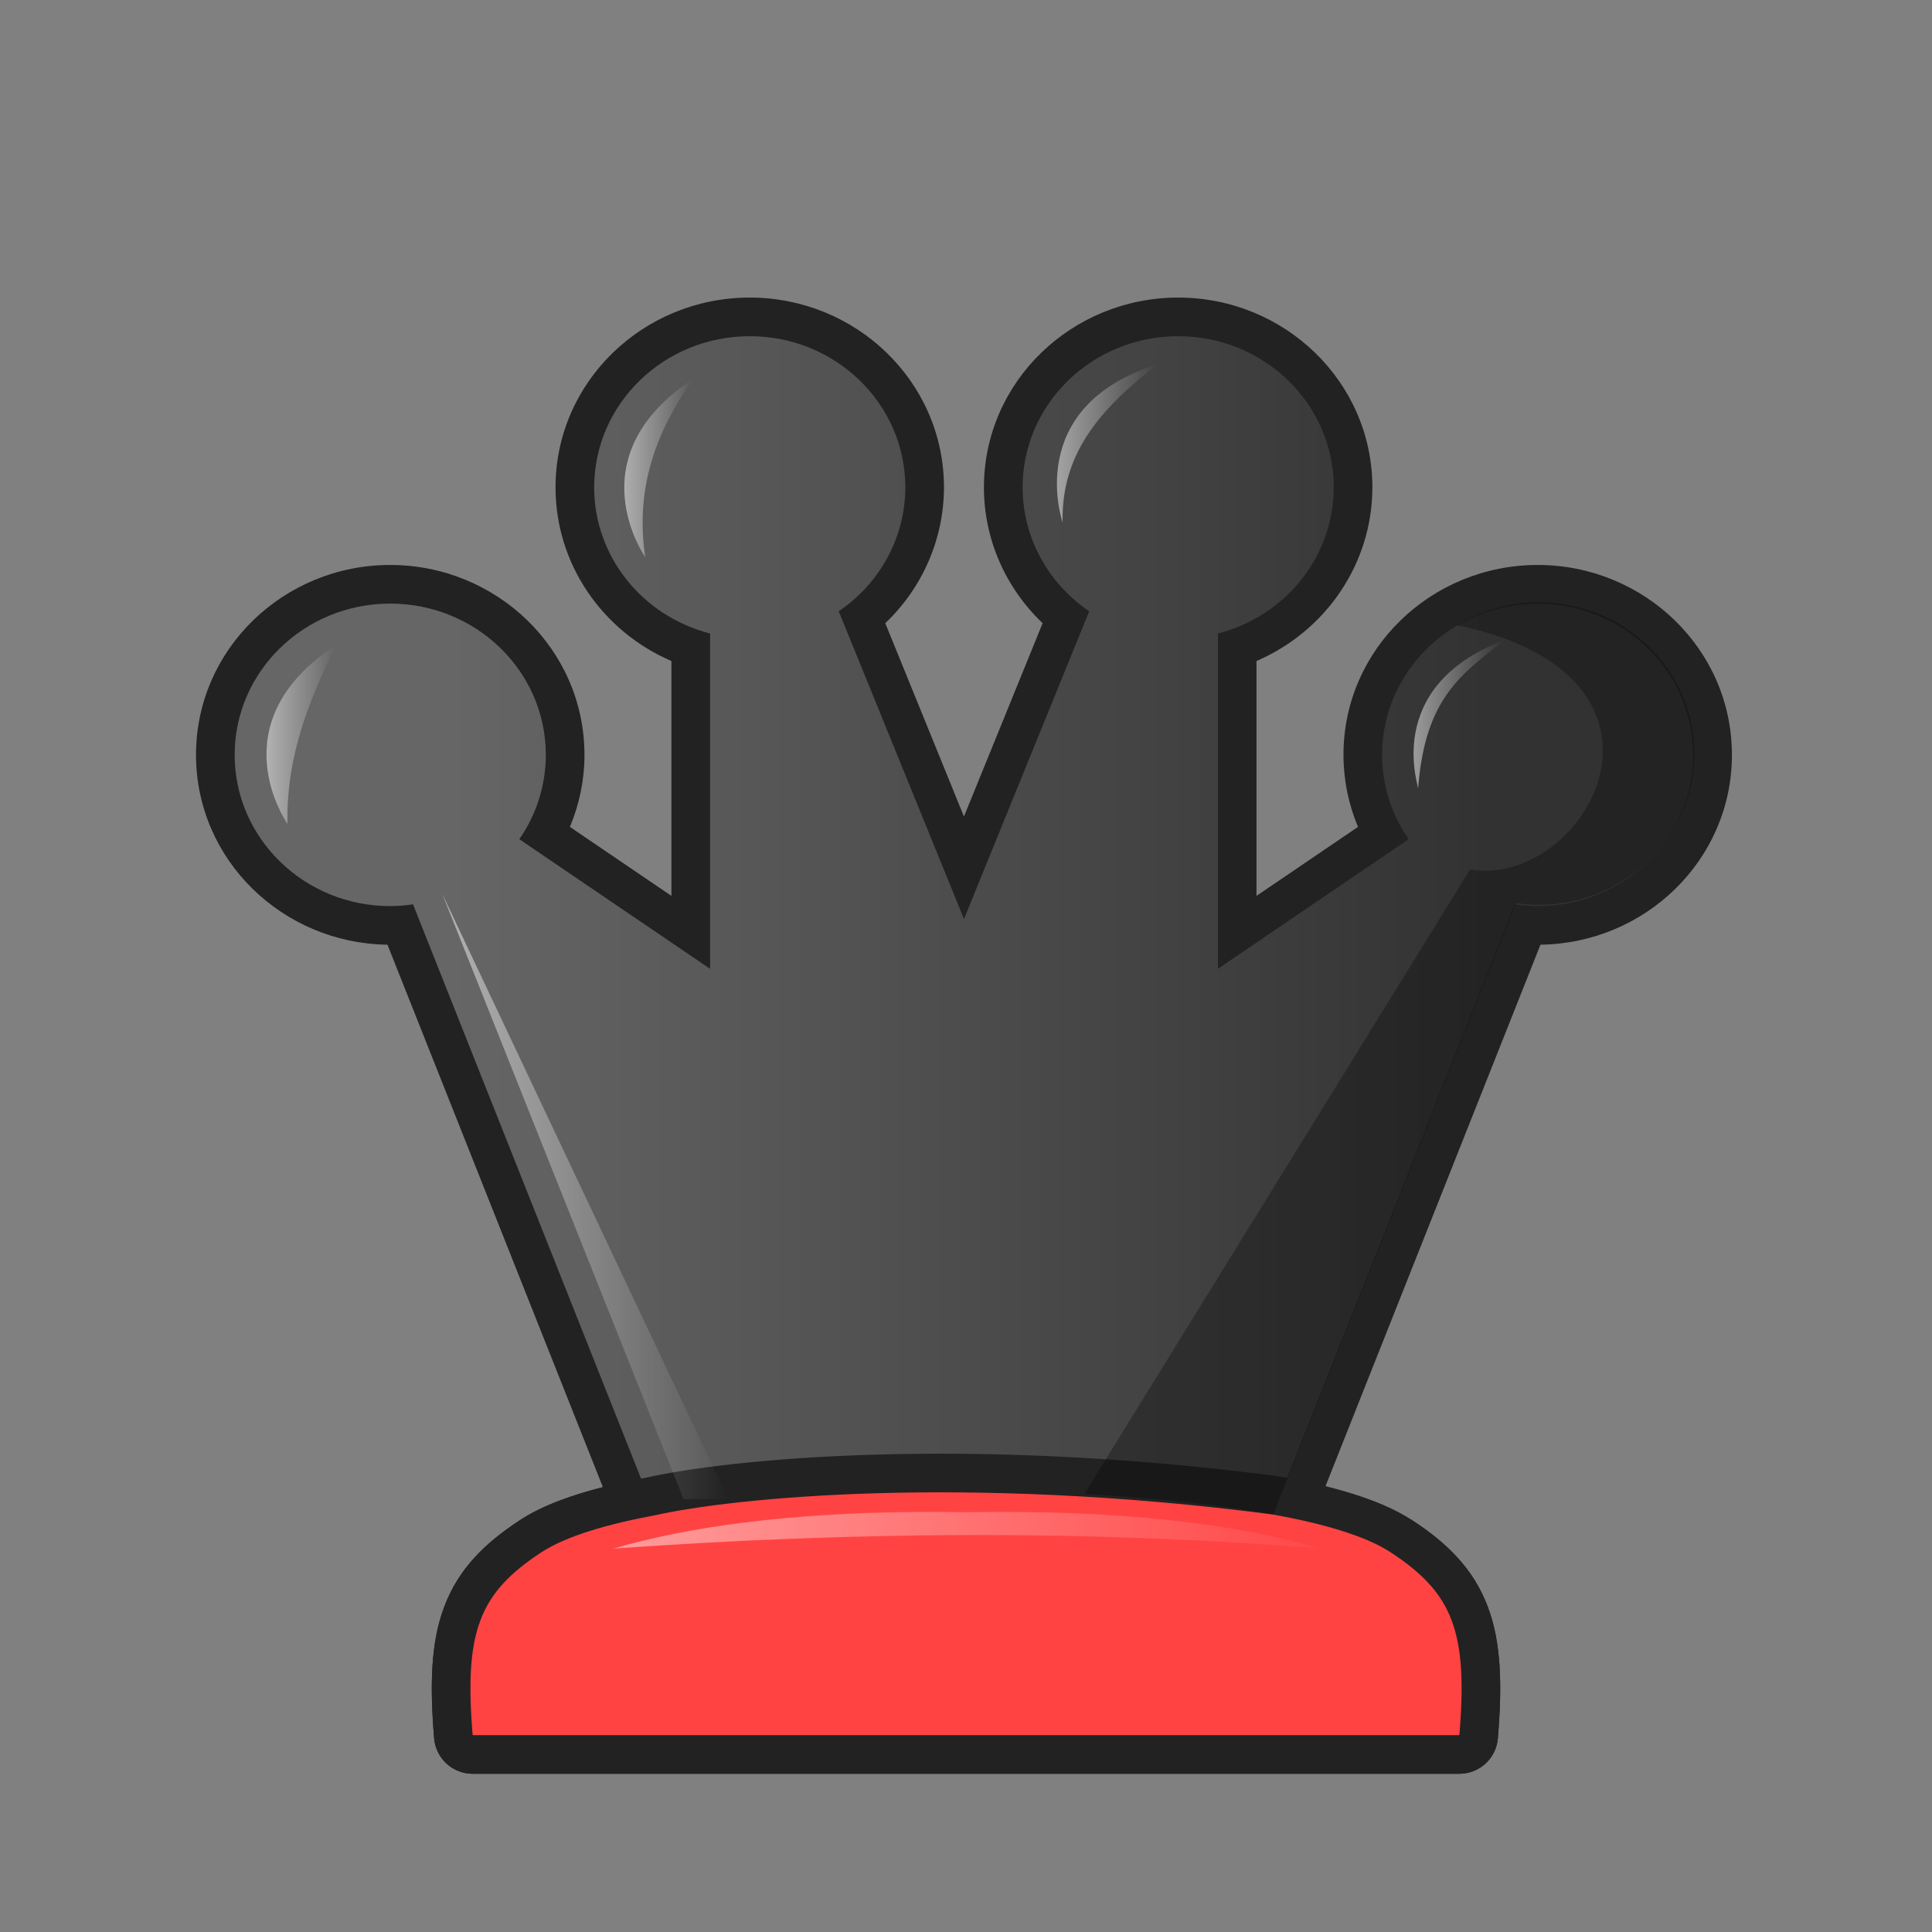 <svg width="50" height="50" viewBox="0 0 50 50" fill="none" xmlns="http://www.w3.org/2000/svg">
<rect x="0" y="0" width="50" height="50" fill="#808080" stroke="none"/>
<path d="M19.402 7.701L19.39 7.701C16.646 7.708 14.377 9.88 14.377 12.615C14.377 14.599 15.59 16.338 17.376 17.107V23.185L14.749 21.4C14.996 20.812 15.126 20.18 15.126 19.537C15.126 16.796 12.848 14.621 10.098 14.621C7.349 14.621 5.072 16.797 5.073 19.536C5.073 22.253 7.311 24.412 10.028 24.449L15.603 38.488C14.786 38.697 14.027 38.967 13.47 39.332C12.564 39.923 11.872 40.587 11.498 41.579C11.143 42.517 11.123 43.626 11.235 44.987C11.278 45.506 11.711 45.905 12.232 45.905H37.768C38.288 45.905 38.722 45.506 38.764 44.987C38.877 43.626 38.857 42.517 38.502 41.579C38.128 40.587 37.436 39.923 36.53 39.332L34.303 38.465L39.867 24.449C42.584 24.412 44.821 22.253 44.822 19.537C44.822 16.797 42.546 14.622 39.797 14.621C37.047 14.621 34.768 16.795 34.769 19.536C34.769 20.18 34.898 20.812 35.145 21.4L32.518 23.185V17.107C34.304 16.337 35.514 14.598 35.517 12.617V12.615C35.517 9.875 33.241 7.701 30.491 7.701C27.742 7.701 25.464 9.874 25.464 12.616C25.464 13.956 26.026 15.217 26.983 16.128L24.947 21.132L22.911 16.128C23.868 15.217 24.427 13.956 24.43 12.617V12.615C24.43 9.874 22.152 7.7 19.402 7.701Z" fill="#222222"/>
<path d="M15.377 12.615C15.377 10.454 17.18 8.701 19.403 8.701C21.628 8.7 23.43 10.453 23.43 12.615C23.428 13.893 22.784 15.089 21.706 15.819L24.948 23.785L28.189 15.819C27.111 15.089 26.465 13.893 26.465 12.615C26.464 10.453 28.268 8.701 30.492 8.701C32.716 8.701 34.518 10.454 34.518 12.615C34.515 14.39 33.284 15.941 31.519 16.395V25.073L36.455 21.719C36.008 21.074 35.769 20.314 35.769 19.536C35.769 17.374 37.572 15.621 39.797 15.621C42.02 15.622 43.822 17.375 43.822 19.536C43.822 21.697 42.02 23.45 39.797 23.45C39.599 23.448 39.402 23.433 39.206 23.404L32.938 39.194C34.213 39.426 35.328 39.741 35.983 40.169C37.606 41.229 37.989 42.233 37.768 44.905H12.232C12.011 42.233 12.394 41.23 14.017 40.169C14.656 39.752 15.731 39.442 16.966 39.212L10.689 23.404C10.493 23.433 10.296 23.45 10.098 23.45C7.875 23.449 6.073 21.697 6.073 19.536C6.072 17.375 7.875 15.621 10.098 15.621C12.323 15.621 14.126 17.374 14.126 19.536C14.125 20.314 13.887 21.074 13.44 21.719L18.377 25.073V16.395C16.611 15.941 15.377 14.39 15.377 12.615Z" fill="url(#paint0_linear_3_261)"/>
<path d="M33.027 38.702C33.019 38.7 33.011 38.699 33.002 38.698C24.918 37.648 18.911 38.266 16.865 38.722C15.63 38.953 14.471 39.275 13.743 39.751L13.743 39.751C12.885 40.312 12.288 40.901 11.966 41.756C11.653 42.584 11.623 43.598 11.734 44.947C11.755 45.206 11.972 45.405 12.232 45.405H37.768C38.029 45.405 38.245 45.206 38.267 44.947C38.378 43.598 38.348 42.584 38.035 41.756C37.712 40.901 37.116 40.312 36.257 39.751C35.509 39.262 34.305 38.934 33.027 38.702Z" fill="#FF4343" stroke="#222222" stroke-linejoin="round"/>
<path opacity="0.5" fill-rule="evenodd" clip-rule="evenodd" d="M7.44 21.32C7.44 21.32 5.604 18.724 8.68 16.706C8.018 18.125 7.407 19.517 7.44 21.32Z" fill="url(#paint1_linear_3_261)"/>
<path opacity="0.5" fill-rule="evenodd" clip-rule="evenodd" d="M16.7 14.42C16.7 14.42 14.864 11.824 17.94 9.806C17.117 10.973 16.402 12.469 16.7 14.42Z" fill="url(#paint2_linear_3_261)"/>
<path opacity="0.5" fill-rule="evenodd" clip-rule="evenodd" d="M27.5 13.52C27.5 13.52 26.45 10.519 29.963 9.426C28.387 10.637 27.465 11.803 27.5 13.52Z" fill="url(#paint3_linear_3_261)"/>
<path opacity="0.5" fill-rule="evenodd" clip-rule="evenodd" d="M36.7 20.42C36.758 20.449 35.713 17.779 38.946 16.559C37.83 17.449 36.877 18.043 36.7 20.42Z" fill="url(#paint4_linear_3_261)"/>
<path opacity="0.5" fill-rule="evenodd" clip-rule="evenodd" d="M11.44 23.12L17.691 38.796H18.848L11.44 23.12Z" fill="url(#paint5_linear_3_261)"/>
<path opacity="0.5" fill-rule="evenodd" clip-rule="evenodd" d="M23.6 39.13C20.367 39.164 17.814 39.511 15.873 40.078C22.02 39.64 28.129 39.581 34.182 40.078C31.964 39.43 28.947 39.069 25.028 39.135C24.538 39.127 24.062 39.125 23.6 39.13V39.13Z" fill="url(#paint6_linear_3_261)"/>
<path opacity="0.3" d="M37.706 16.178C38.322 15.807 39.045 15.589 39.823 15.589C42.047 15.589 43.849 17.342 43.849 19.503C43.849 21.664 42.046 23.417 39.823 23.417C39.625 23.416 39.428 23.401 39.233 23.372L32.95 39.196C31.379 38.91 29.564 38.75 28.064 38.661L38.045 22.503C41.056 22.997 44.116 17.519 37.706 16.178Z" fill="black"/>
<defs>
<linearGradient id="paint0_linear_3_261" x1="11.65" y1="42.52" x2="38.502" y2="42.52" gradientUnits="userSpaceOnUse">
<stop stop-color="#666666"/>
<stop offset="1" stop-color="#323232"/>
</linearGradient>
<linearGradient id="paint1_linear_3_261" x1="6.89" y1="19.02" x2="8.68" y2="19.02" gradientUnits="userSpaceOnUse">
<stop stop-color="white"/>
<stop offset="1" stop-color="white" stop-opacity="0"/>
</linearGradient>
<linearGradient id="paint2_linear_3_261" x1="16.15" y1="12.12" x2="17.94" y2="12.12" gradientUnits="userSpaceOnUse">
<stop stop-color="white"/>
<stop offset="1" stop-color="white" stop-opacity="0"/>
</linearGradient>
<linearGradient id="paint3_linear_3_261" x1="27.35" y1="11.52" x2="29.96" y2="11.52" gradientUnits="userSpaceOnUse">
<stop stop-color="white"/>
<stop offset="1" stop-color="white" stop-opacity="0"/>
</linearGradient>
<linearGradient id="paint4_linear_3_261" x1="36.59" y1="18.42" x2="38.95" y2="18.42" gradientUnits="userSpaceOnUse">
<stop stop-color="white"/>
<stop offset="1" stop-color="white" stop-opacity="0"/>
</linearGradient>
<linearGradient id="paint5_linear_3_261" x1="11.44" y1="30.92" x2="18.85" y2="30.92" gradientUnits="userSpaceOnUse">
<stop stop-color="white"/>
<stop offset="1" stop-color="white" stop-opacity="0"/>
</linearGradient>
<linearGradient id="paint6_linear_3_261" x1="14.555" y1="39.832" x2="35.483" y2="39.832" gradientUnits="userSpaceOnUse">
<stop stop-color="white"/>
<stop offset="1" stop-color="white" stop-opacity="0"/>
</linearGradient>
</defs>
</svg>
